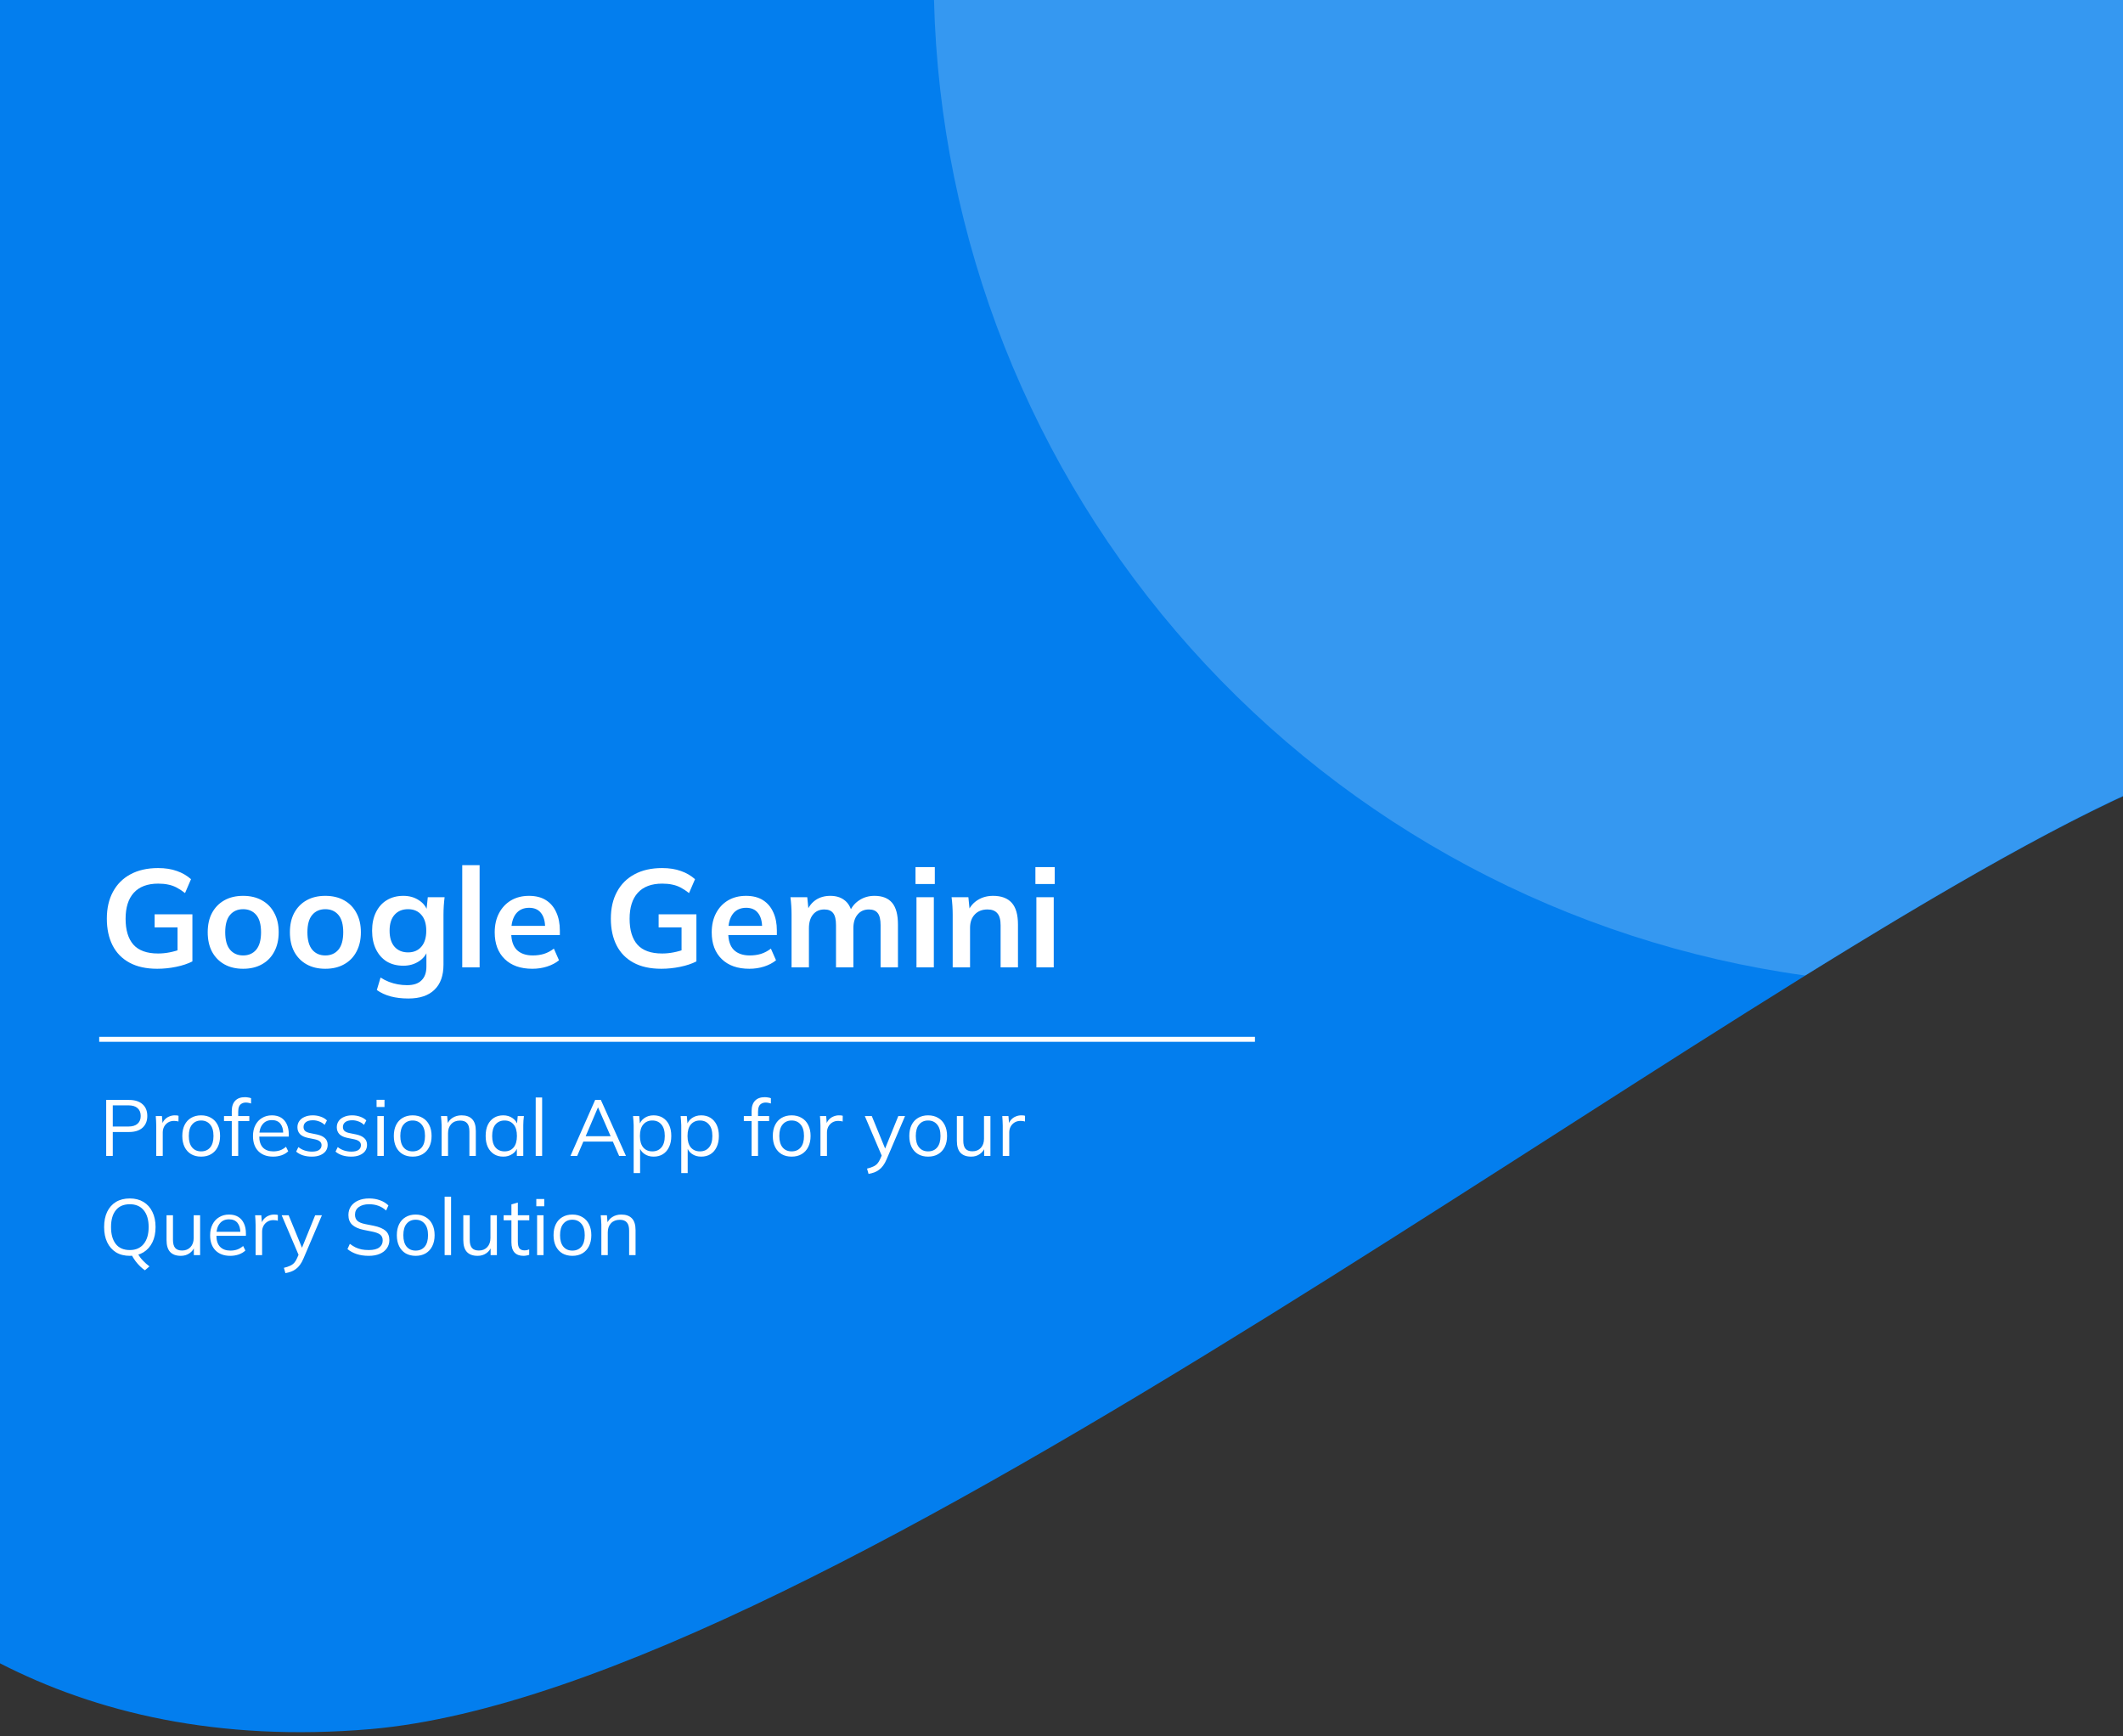 <svg width="428" height="350" viewBox="0 0 428 350" fill="none" xmlns="http://www.w3.org/2000/svg">
<rect x="0" y="0" width="428" height="350" fill="#333333" stroke="none"/>
<path d="M429.476 0H-0.022V335.272C19.248 345.155 43.814 351.175 74.765 348.54C167.141 340.497 346.667 197.432 429.476 159.832V0Z" fill="#037EEE"/>
<path opacity="0.2" d="M429.475 0H188.297C189.494 48.273 207.811 94.549 239.98 130.568C272.148 166.587 316.074 190.003 363.914 196.637C389.071 181.029 411.636 167.897 429.475 159.741V0Z" fill="white"/>
<path d="M21.408 233V221.72H26C27.184 221.72 28.096 222.008 28.736 222.584C29.376 223.149 29.696 223.939 29.696 224.952C29.696 225.944 29.376 226.733 28.736 227.32C28.096 227.896 27.184 228.184 26 228.184H22.736V233H21.408ZM22.736 227.08H25.872C26.693 227.08 27.312 226.893 27.728 226.52C28.155 226.147 28.368 225.624 28.368 224.952C28.368 224.269 28.155 223.741 27.728 223.368C27.312 222.995 26.693 222.808 25.872 222.808H22.736V227.08ZM31.498 233V226.904C31.498 226.584 31.487 226.259 31.466 225.928C31.455 225.597 31.434 225.277 31.402 224.968H32.65L32.81 226.92L32.586 226.936C32.692 226.456 32.879 226.061 33.146 225.752C33.412 225.443 33.727 225.213 34.09 225.064C34.452 224.904 34.831 224.824 35.226 224.824C35.386 224.824 35.524 224.829 35.642 224.84C35.77 224.851 35.887 224.877 35.994 224.92L35.978 226.072C35.818 226.019 35.668 225.987 35.53 225.976C35.402 225.955 35.252 225.944 35.082 225.944C34.612 225.944 34.202 226.056 33.85 226.28C33.508 226.504 33.247 226.792 33.066 227.144C32.895 227.496 32.81 227.869 32.81 228.264V233H31.498ZM40.544 233.144C39.776 233.144 39.104 232.979 38.528 232.648C37.963 232.307 37.526 231.827 37.216 231.208C36.907 230.579 36.752 229.837 36.752 228.984C36.752 228.12 36.907 227.379 37.216 226.76C37.526 226.141 37.963 225.667 38.528 225.336C39.104 224.995 39.776 224.824 40.544 224.824C41.323 224.824 41.995 224.995 42.56 225.336C43.136 225.667 43.579 226.141 43.888 226.76C44.208 227.379 44.368 228.12 44.368 228.984C44.368 229.837 44.208 230.579 43.888 231.208C43.579 231.827 43.136 232.307 42.56 232.648C41.995 232.979 41.323 233.144 40.544 233.144ZM40.544 232.088C41.312 232.088 41.92 231.827 42.368 231.304C42.816 230.771 43.04 229.997 43.04 228.984C43.04 227.96 42.811 227.187 42.352 226.664C41.904 226.131 41.302 225.864 40.544 225.864C39.787 225.864 39.184 226.131 38.736 226.664C38.288 227.187 38.064 227.96 38.064 228.984C38.064 229.997 38.288 230.771 38.736 231.304C39.184 231.827 39.787 232.088 40.544 232.088ZM46.727 233V225.976H45.159V224.968H47.079L46.727 225.304V223.96C46.727 223.053 46.956 222.36 47.415 221.88C47.873 221.4 48.529 221.16 49.383 221.16C49.596 221.16 49.815 221.181 50.039 221.224C50.273 221.256 50.465 221.304 50.615 221.368V222.44C50.487 222.387 50.327 222.344 50.135 222.312C49.953 222.269 49.767 222.248 49.575 222.248C49.244 222.248 48.962 222.317 48.727 222.456C48.492 222.584 48.316 222.781 48.199 223.048C48.081 223.315 48.023 223.656 48.023 224.072V225.24L47.815 224.968H50.263V225.976H48.023V233H46.727ZM55.066 233.144C53.808 233.144 52.816 232.781 52.09 232.056C51.365 231.32 51.002 230.301 51.002 229C51.002 228.157 51.162 227.427 51.482 226.808C51.802 226.179 52.25 225.693 52.826 225.352C53.402 225 54.064 224.824 54.81 224.824C55.546 224.824 56.165 224.979 56.666 225.288C57.168 225.597 57.552 226.04 57.818 226.616C58.085 227.181 58.218 227.853 58.218 228.632V229.112H51.994V228.296H57.37L57.098 228.504C57.098 227.651 56.906 226.984 56.522 226.504C56.138 226.024 55.568 225.784 54.81 225.784C54.01 225.784 53.386 226.067 52.938 226.632C52.49 227.187 52.266 227.939 52.266 228.888V229.032C52.266 230.035 52.512 230.797 53.002 231.32C53.504 231.832 54.202 232.088 55.098 232.088C55.578 232.088 56.026 232.019 56.442 231.88C56.869 231.731 57.274 231.491 57.658 231.16L58.106 232.072C57.754 232.413 57.306 232.68 56.762 232.872C56.229 233.053 55.664 233.144 55.066 233.144ZM62.873 233.144C62.233 233.144 61.636 233.059 61.081 232.888C60.527 232.707 60.068 232.456 59.706 232.136L60.154 231.224C60.548 231.533 60.975 231.763 61.434 231.912C61.903 232.061 62.388 232.136 62.889 232.136C63.529 232.136 64.01 232.024 64.329 231.8C64.66 231.565 64.826 231.245 64.826 230.84C64.826 230.531 64.719 230.285 64.505 230.104C64.303 229.912 63.967 229.763 63.498 229.656L62.01 229.352C61.327 229.203 60.815 228.952 60.474 228.6C60.132 228.237 59.962 227.779 59.962 227.224C59.962 226.755 60.084 226.344 60.33 225.992C60.575 225.629 60.932 225.347 61.401 225.144C61.871 224.931 62.42 224.824 63.05 224.824C63.636 224.824 64.175 224.915 64.665 225.096C65.167 225.267 65.583 225.517 65.913 225.848L65.45 226.744C65.129 226.435 64.761 226.205 64.346 226.056C63.94 225.896 63.519 225.816 63.081 225.816C62.452 225.816 61.977 225.944 61.657 226.2C61.348 226.445 61.194 226.771 61.194 227.176C61.194 227.485 61.289 227.741 61.481 227.944C61.684 228.136 61.993 228.28 62.41 228.376L63.898 228.68C64.623 228.84 65.162 229.091 65.513 229.432C65.876 229.763 66.058 230.211 66.058 230.776C66.058 231.256 65.924 231.677 65.657 232.04C65.391 232.392 65.017 232.664 64.537 232.856C64.068 233.048 63.514 233.144 62.873 233.144ZM70.811 233.144C70.171 233.144 69.574 233.059 69.019 232.888C68.464 232.707 68.006 232.456 67.643 232.136L68.091 231.224C68.486 231.533 68.912 231.763 69.371 231.912C69.84 232.061 70.326 232.136 70.827 232.136C71.467 232.136 71.947 232.024 72.267 231.8C72.598 231.565 72.763 231.245 72.763 230.84C72.763 230.531 72.656 230.285 72.443 230.104C72.24 229.912 71.904 229.763 71.435 229.656L69.947 229.352C69.264 229.203 68.752 228.952 68.411 228.6C68.07 228.237 67.899 227.779 67.899 227.224C67.899 226.755 68.022 226.344 68.267 225.992C68.512 225.629 68.87 225.347 69.339 225.144C69.808 224.931 70.358 224.824 70.987 224.824C71.574 224.824 72.112 224.915 72.603 225.096C73.104 225.267 73.52 225.517 73.851 225.848L73.387 226.744C73.067 226.435 72.699 226.205 72.283 226.056C71.878 225.896 71.456 225.816 71.019 225.816C70.39 225.816 69.915 225.944 69.595 226.2C69.286 226.445 69.131 226.771 69.131 227.176C69.131 227.485 69.227 227.741 69.419 227.944C69.622 228.136 69.931 228.28 70.347 228.376L71.835 228.68C72.56 228.84 73.099 229.091 73.451 229.432C73.814 229.763 73.995 230.211 73.995 230.776C73.995 231.256 73.862 231.677 73.595 232.04C73.328 232.392 72.955 232.664 72.475 232.856C72.006 233.048 71.451 233.144 70.811 233.144ZM76.076 233V224.968H77.373V233H76.076ZM75.916 223.144V221.688H77.516V223.144H75.916ZM83.185 233.144C82.417 233.144 81.745 232.979 81.169 232.648C80.604 232.307 80.166 231.827 79.857 231.208C79.548 230.579 79.393 229.837 79.393 228.984C79.393 228.12 79.548 227.379 79.857 226.76C80.166 226.141 80.604 225.667 81.169 225.336C81.745 224.995 82.417 224.824 83.185 224.824C83.964 224.824 84.636 224.995 85.201 225.336C85.777 225.667 86.22 226.141 86.529 226.76C86.849 227.379 87.009 228.12 87.009 228.984C87.009 229.837 86.849 230.579 86.529 231.208C86.22 231.827 85.777 232.307 85.201 232.648C84.636 232.979 83.964 233.144 83.185 233.144ZM83.185 232.088C83.953 232.088 84.561 231.827 85.009 231.304C85.457 230.771 85.681 229.997 85.681 228.984C85.681 227.96 85.452 227.187 84.993 226.664C84.545 226.131 83.942 225.864 83.185 225.864C82.428 225.864 81.825 226.131 81.377 226.664C80.929 227.187 80.705 227.96 80.705 228.984C80.705 229.997 80.929 230.771 81.377 231.304C81.825 231.827 82.428 232.088 83.185 232.088ZM89.03 233V226.824C89.03 226.525 89.014 226.221 88.982 225.912C88.96 225.592 88.934 225.277 88.902 224.968H90.15L90.31 226.728H90.118C90.352 226.109 90.726 225.64 91.238 225.32C91.76 224.989 92.363 224.824 93.046 224.824C93.995 224.824 94.71 225.08 95.19 225.592C95.68 226.093 95.926 226.888 95.926 227.976V233H94.63V228.056C94.63 227.299 94.475 226.749 94.166 226.408C93.867 226.056 93.398 225.88 92.758 225.88C92.011 225.88 91.419 226.109 90.982 226.568C90.544 227.027 90.326 227.64 90.326 228.408V233H89.03ZM101.461 233.144C100.746 233.144 100.122 232.979 99.589 232.648C99.055 232.307 98.639 231.827 98.341 231.208C98.053 230.589 97.909 229.848 97.909 228.984C97.909 228.109 98.053 227.363 98.341 226.744C98.639 226.125 99.055 225.651 99.589 225.32C100.122 224.989 100.746 224.824 101.461 224.824C102.186 224.824 102.81 225.011 103.333 225.384C103.866 225.747 104.218 226.243 104.389 226.872H104.197L104.373 224.968H105.621C105.589 225.277 105.557 225.592 105.525 225.912C105.503 226.221 105.493 226.525 105.493 226.824V233H104.197V231.112H104.373C104.202 231.741 103.85 232.237 103.317 232.6C102.783 232.963 102.165 233.144 101.461 233.144ZM101.717 232.088C102.485 232.088 103.093 231.827 103.541 231.304C103.989 230.771 104.213 229.997 104.213 228.984C104.213 227.96 103.989 227.187 103.541 226.664C103.093 226.131 102.485 225.864 101.717 225.864C100.959 225.864 100.351 226.131 99.893 226.664C99.445 227.187 99.221 227.96 99.221 228.984C99.221 229.997 99.445 230.771 99.893 231.304C100.351 231.827 100.959 232.088 101.717 232.088ZM107.998 233V221.224H109.294V233H107.998ZM115.007 233L119.983 221.72H121.135L126.191 233H124.815L123.407 229.784L123.999 230.12H117.103L117.743 229.784L116.367 233H115.007ZM120.543 223.24L117.951 229.32L117.567 229.032H123.519L123.231 229.32L120.575 223.24H120.543ZM127.748 236.456V226.824C127.748 226.525 127.732 226.221 127.7 225.912C127.679 225.592 127.652 225.277 127.62 224.968H128.868L129.044 226.872H128.852C129.023 226.243 129.37 225.747 129.892 225.384C130.415 225.011 131.039 224.824 131.764 224.824C132.49 224.824 133.114 224.989 133.636 225.32C134.17 225.651 134.586 226.125 134.884 226.744C135.183 227.363 135.332 228.109 135.332 228.984C135.332 229.848 135.183 230.589 134.884 231.208C134.596 231.827 134.186 232.307 133.652 232.648C133.119 232.979 132.49 233.144 131.764 233.144C131.05 233.144 130.431 232.963 129.908 232.6C129.386 232.237 129.039 231.741 128.868 231.112H129.044V236.456H127.748ZM131.508 232.088C132.276 232.088 132.884 231.827 133.332 231.304C133.791 230.771 134.02 229.997 134.02 228.984C134.02 227.96 133.791 227.187 133.332 226.664C132.884 226.131 132.276 225.864 131.508 225.864C130.751 225.864 130.143 226.131 129.684 226.664C129.236 227.187 129.012 227.96 129.012 228.984C129.012 229.997 129.236 230.771 129.684 231.304C130.143 231.827 130.751 232.088 131.508 232.088ZM137.342 236.456V226.824C137.342 226.525 137.326 226.221 137.294 225.912C137.273 225.592 137.246 225.277 137.214 224.968H138.462L138.638 226.872H138.446C138.617 226.243 138.963 225.747 139.486 225.384C140.009 225.011 140.633 224.824 141.358 224.824C142.083 224.824 142.707 224.989 143.23 225.32C143.763 225.651 144.179 226.125 144.478 226.744C144.777 227.363 144.926 228.109 144.926 228.984C144.926 229.848 144.777 230.589 144.478 231.208C144.19 231.827 143.779 232.307 143.246 232.648C142.713 232.979 142.083 233.144 141.358 233.144C140.643 233.144 140.025 232.963 139.502 232.6C138.979 232.237 138.633 231.741 138.462 231.112H138.638V236.456H137.342ZM141.102 232.088C141.87 232.088 142.478 231.827 142.926 231.304C143.385 230.771 143.614 229.997 143.614 228.984C143.614 227.96 143.385 227.187 142.926 226.664C142.478 226.131 141.87 225.864 141.102 225.864C140.345 225.864 139.737 226.131 139.278 226.664C138.83 227.187 138.606 227.96 138.606 228.984C138.606 229.997 138.83 230.771 139.278 231.304C139.737 231.827 140.345 232.088 141.102 232.088ZM151.524 233V225.976H149.956V224.968H151.876L151.524 225.304V223.96C151.524 223.053 151.753 222.36 152.212 221.88C152.67 221.4 153.326 221.16 154.18 221.16C154.393 221.16 154.612 221.181 154.836 221.224C155.07 221.256 155.262 221.304 155.412 221.368V222.44C155.284 222.387 155.124 222.344 154.932 222.312C154.75 222.269 154.564 222.248 154.372 222.248C154.041 222.248 153.758 222.317 153.524 222.456C153.289 222.584 153.113 222.781 152.996 223.048C152.878 223.315 152.82 223.656 152.82 224.072V225.24L152.612 224.968H155.06V225.976H152.82V233H151.524ZM159.591 233.144C158.823 233.144 158.151 232.979 157.575 232.648C157.01 232.307 156.573 231.827 156.263 231.208C155.954 230.579 155.799 229.837 155.799 228.984C155.799 228.12 155.954 227.379 156.263 226.76C156.573 226.141 157.01 225.667 157.575 225.336C158.151 224.995 158.823 224.824 159.591 224.824C160.37 224.824 161.042 224.995 161.607 225.336C162.183 225.667 162.626 226.141 162.935 226.76C163.255 227.379 163.415 228.12 163.415 228.984C163.415 229.837 163.255 230.579 162.935 231.208C162.626 231.827 162.183 232.307 161.607 232.648C161.042 232.979 160.37 233.144 159.591 233.144ZM159.591 232.088C160.359 232.088 160.967 231.827 161.415 231.304C161.863 230.771 162.087 229.997 162.087 228.984C162.087 227.96 161.858 227.187 161.399 226.664C160.951 226.131 160.349 225.864 159.591 225.864C158.834 225.864 158.231 226.131 157.783 226.664C157.335 227.187 157.111 227.96 157.111 228.984C157.111 229.997 157.335 230.771 157.783 231.304C158.231 231.827 158.834 232.088 159.591 232.088ZM165.404 233V226.904C165.404 226.584 165.393 226.259 165.372 225.928C165.361 225.597 165.34 225.277 165.308 224.968H166.556L166.716 226.92L166.492 226.936C166.599 226.456 166.785 226.061 167.052 225.752C167.319 225.443 167.633 225.213 167.996 225.064C168.359 224.904 168.737 224.824 169.132 224.824C169.292 224.824 169.431 224.829 169.548 224.84C169.676 224.851 169.793 224.877 169.9 224.92L169.884 226.072C169.724 226.019 169.575 225.987 169.436 225.976C169.308 225.955 169.159 225.944 168.988 225.944C168.519 225.944 168.108 226.056 167.756 226.28C167.415 226.504 167.153 226.792 166.972 227.144C166.801 227.496 166.716 227.869 166.716 228.264V233H165.404ZM175.1 236.632L174.796 235.56C175.298 235.443 175.714 235.304 176.044 235.144C176.386 234.995 176.668 234.792 176.892 234.536C177.116 234.28 177.308 233.96 177.468 233.576L177.884 232.632L177.852 233.176L174.348 224.968H175.756L178.652 232.024H178.236L181.1 224.968H182.46L178.748 233.672C178.535 234.184 178.3 234.611 178.044 234.952C177.788 235.304 177.511 235.587 177.212 235.8C176.924 236.024 176.604 236.2 176.252 236.328C175.9 236.456 175.516 236.557 175.1 236.632ZM187.107 233.144C186.339 233.144 185.667 232.979 185.091 232.648C184.526 232.307 184.088 231.827 183.779 231.208C183.47 230.579 183.315 229.837 183.315 228.984C183.315 228.12 183.47 227.379 183.779 226.76C184.088 226.141 184.526 225.667 185.091 225.336C185.667 224.995 186.339 224.824 187.107 224.824C187.886 224.824 188.558 224.995 189.123 225.336C189.699 225.667 190.142 226.141 190.451 226.76C190.771 227.379 190.931 228.12 190.931 228.984C190.931 229.837 190.771 230.579 190.451 231.208C190.142 231.827 189.699 232.307 189.123 232.648C188.558 232.979 187.886 233.144 187.107 233.144ZM187.107 232.088C187.875 232.088 188.483 231.827 188.931 231.304C189.379 230.771 189.603 229.997 189.603 228.984C189.603 227.96 189.374 227.187 188.915 226.664C188.467 226.131 187.864 225.864 187.107 225.864C186.35 225.864 185.747 226.131 185.299 226.664C184.851 227.187 184.627 227.96 184.627 228.984C184.627 229.997 184.851 230.771 185.299 231.304C185.747 231.827 186.35 232.088 187.107 232.088ZM195.784 233.144C194.834 233.144 194.114 232.883 193.624 232.36C193.144 231.837 192.904 231.037 192.904 229.96V224.968H194.2V229.928C194.2 230.664 194.349 231.208 194.648 231.56C194.946 231.901 195.41 232.072 196.04 232.072C196.744 232.072 197.309 231.843 197.736 231.384C198.162 230.925 198.376 230.312 198.376 229.544V224.968H199.672V233H198.408V231.192H198.616C198.392 231.811 198.029 232.291 197.528 232.632C197.037 232.973 196.456 233.144 195.784 233.144ZM202.154 233V226.904C202.154 226.584 202.143 226.259 202.122 225.928C202.111 225.597 202.09 225.277 202.058 224.968H203.306L203.466 226.92L203.242 226.936C203.349 226.456 203.535 226.061 203.802 225.752C204.069 225.443 204.383 225.213 204.746 225.064C205.109 224.904 205.487 224.824 205.882 224.824C206.042 224.824 206.181 224.829 206.298 224.84C206.426 224.851 206.543 224.877 206.65 224.92L206.634 226.072C206.474 226.019 206.325 225.987 206.186 225.976C206.058 225.955 205.909 225.944 205.738 225.944C205.269 225.944 204.858 226.056 204.506 226.28C204.165 226.504 203.903 226.792 203.722 227.144C203.551 227.496 203.466 227.869 203.466 228.264V233H202.154ZM29.216 256.056C28.907 255.853 28.587 255.592 28.256 255.272C27.925 254.952 27.611 254.595 27.312 254.2C27.024 253.805 26.773 253.411 26.56 253.016L27.728 252.584C28.005 253.139 28.363 253.64 28.8 254.088C29.237 254.547 29.68 254.941 30.128 255.272L29.216 256.056ZM20.992 247.352C20.992 246.157 21.195 245.133 21.6 244.28C22.016 243.416 22.608 242.749 23.376 242.28C24.155 241.811 25.088 241.576 26.176 241.576C27.232 241.576 28.149 241.811 28.928 242.28C29.707 242.749 30.304 243.416 30.72 244.28C31.147 245.133 31.36 246.152 31.36 247.336C31.36 248.531 31.147 249.56 30.72 250.424C30.293 251.288 29.691 251.96 28.912 252.44C28.144 252.909 27.232 253.144 26.176 253.144C25.088 253.144 24.16 252.909 23.392 252.44C22.624 251.96 22.032 251.288 21.616 250.424C21.2 249.56 20.992 248.536 20.992 247.352ZM22.384 247.352C22.384 248.803 22.704 249.939 23.344 250.76C23.984 251.571 24.928 251.976 26.176 251.976C27.371 251.976 28.299 251.571 28.96 250.76C29.632 249.939 29.968 248.803 29.968 247.352C29.968 245.891 29.637 244.76 28.976 243.96C28.315 243.149 27.381 242.744 26.176 242.744C24.928 242.744 23.984 243.149 23.344 243.96C22.704 244.76 22.384 245.891 22.384 247.352ZM36.455 253.144C35.506 253.144 34.786 252.883 34.295 252.36C33.815 251.837 33.575 251.037 33.575 249.96V244.968H34.871V249.928C34.871 250.664 35.021 251.208 35.319 251.56C35.618 251.901 36.082 252.072 36.711 252.072C37.415 252.072 37.981 251.843 38.407 251.384C38.834 250.925 39.047 250.312 39.047 249.544V244.968H40.343V253H39.079V251.192H39.287C39.063 251.811 38.701 252.291 38.199 252.632C37.709 252.973 37.127 253.144 36.455 253.144ZM46.426 253.144C45.167 253.144 44.175 252.781 43.45 252.056C42.724 251.32 42.362 250.301 42.362 249C42.362 248.157 42.522 247.427 42.842 246.808C43.162 246.179 43.61 245.693 44.186 245.352C44.762 245 45.423 244.824 46.17 244.824C46.906 244.824 47.524 244.979 48.026 245.288C48.527 245.597 48.911 246.04 49.178 246.616C49.444 247.181 49.578 247.853 49.578 248.632V249.112H43.354V248.296H48.73L48.458 248.504C48.458 247.651 48.266 246.984 47.882 246.504C47.498 246.024 46.927 245.784 46.17 245.784C45.37 245.784 44.746 246.067 44.298 246.632C43.85 247.187 43.626 247.939 43.626 248.888V249.032C43.626 250.035 43.871 250.797 44.362 251.32C44.863 251.832 45.562 252.088 46.458 252.088C46.938 252.088 47.386 252.019 47.802 251.88C48.228 251.731 48.634 251.491 49.018 251.16L49.466 252.072C49.114 252.413 48.666 252.68 48.122 252.872C47.588 253.053 47.023 253.144 46.426 253.144ZM51.529 253V246.904C51.529 246.584 51.518 246.259 51.497 245.928C51.486 245.597 51.465 245.277 51.433 244.968H52.681L52.841 246.92L52.617 246.936C52.724 246.456 52.91 246.061 53.177 245.752C53.444 245.443 53.758 245.213 54.121 245.064C54.483 244.904 54.862 244.824 55.257 244.824C55.417 244.824 55.556 244.829 55.673 244.84C55.801 244.851 55.918 244.877 56.025 244.92L56.009 246.072C55.849 246.019 55.7 245.987 55.561 245.976C55.433 245.955 55.283 245.944 55.113 245.944C54.644 245.944 54.233 246.056 53.881 246.28C53.539 246.504 53.278 246.792 53.097 247.144C52.926 247.496 52.841 247.869 52.841 248.264V253H51.529ZM57.538 256.632L57.234 255.56C57.735 255.443 58.151 255.304 58.482 255.144C58.823 254.995 59.106 254.792 59.33 254.536C59.554 254.28 59.746 253.96 59.906 253.576L60.322 252.632L60.29 253.176L56.786 244.968H58.194L61.09 252.024H60.674L63.538 244.968H64.898L61.186 253.672C60.972 254.184 60.738 254.611 60.482 254.952C60.226 255.304 59.948 255.587 59.65 255.8C59.362 256.024 59.042 256.2 58.69 256.328C58.338 256.456 57.954 256.557 57.538 256.632ZM74.354 253.144C73.447 253.144 72.636 253.027 71.922 252.792C71.207 252.557 70.583 252.221 70.05 251.784L70.53 250.728C70.903 251.005 71.276 251.24 71.65 251.432C72.034 251.613 72.444 251.752 72.882 251.848C73.319 251.933 73.81 251.976 74.354 251.976C75.303 251.976 76.007 251.8 76.466 251.448C76.924 251.096 77.154 250.627 77.154 250.04C77.154 249.539 76.994 249.155 76.674 248.888C76.354 248.621 75.794 248.408 74.994 248.248L73.314 247.912C72.279 247.699 71.506 247.352 70.994 246.872C70.492 246.392 70.242 245.741 70.242 244.92C70.242 244.248 70.412 243.661 70.754 243.16C71.106 242.659 71.596 242.269 72.226 241.992C72.855 241.715 73.586 241.576 74.418 241.576C75.218 241.576 75.948 241.699 76.61 241.944C77.271 242.179 77.836 242.525 78.306 242.984L77.842 244.008C77.34 243.56 76.812 243.24 76.258 243.048C75.714 242.845 75.095 242.744 74.402 242.744C73.527 242.744 72.834 242.936 72.322 243.32C71.82 243.693 71.57 244.205 71.57 244.856C71.57 245.379 71.73 245.789 72.05 246.088C72.37 246.376 72.898 246.595 73.634 246.744L75.33 247.08C76.418 247.304 77.218 247.64 77.73 248.088C78.242 248.536 78.498 249.165 78.498 249.976C78.498 250.595 78.327 251.144 77.986 251.624C77.655 252.104 77.18 252.477 76.562 252.744C75.943 253.011 75.207 253.144 74.354 253.144ZM83.794 253.144C83.026 253.144 82.354 252.979 81.778 252.648C81.213 252.307 80.776 251.827 80.466 251.208C80.157 250.579 80.002 249.837 80.002 248.984C80.002 248.12 80.157 247.379 80.466 246.76C80.776 246.141 81.213 245.667 81.778 245.336C82.354 244.995 83.026 244.824 83.794 244.824C84.573 244.824 85.245 244.995 85.81 245.336C86.386 245.667 86.829 246.141 87.138 246.76C87.458 247.379 87.618 248.12 87.618 248.984C87.618 249.837 87.458 250.579 87.138 251.208C86.829 251.827 86.386 252.307 85.81 252.648C85.245 252.979 84.573 253.144 83.794 253.144ZM83.794 252.088C84.562 252.088 85.17 251.827 85.618 251.304C86.066 250.771 86.29 249.997 86.29 248.984C86.29 247.96 86.061 247.187 85.602 246.664C85.154 246.131 84.552 245.864 83.794 245.864C83.037 245.864 82.434 246.131 81.986 246.664C81.538 247.187 81.314 247.96 81.314 248.984C81.314 249.997 81.538 250.771 81.986 251.304C82.434 251.827 83.037 252.088 83.794 252.088ZM89.639 253V241.224H90.935V253H89.639ZM96.284 253.144C95.334 253.144 94.614 252.883 94.124 252.36C93.644 251.837 93.403 251.037 93.403 249.96V244.968H94.7V249.928C94.7 250.664 94.849 251.208 95.147 251.56C95.446 251.901 95.91 252.072 96.54 252.072C97.243 252.072 97.809 251.843 98.236 251.384C98.662 250.925 98.876 250.312 98.876 249.544V244.968H100.172V253H98.907V251.192H99.115C98.891 251.811 98.529 252.291 98.028 252.632C97.537 252.973 96.956 253.144 96.284 253.144ZM105.534 253.144C104.745 253.144 104.142 252.92 103.726 252.472C103.31 252.013 103.102 251.325 103.102 250.408V245.976H101.534V244.968H103.102V242.776L104.398 242.408V244.968H106.702V245.976H104.398V250.264C104.398 250.904 104.505 251.363 104.718 251.64C104.942 251.907 105.273 252.04 105.71 252.04C105.913 252.04 106.094 252.024 106.254 251.992C106.414 251.949 106.558 251.901 106.686 251.848V252.936C106.537 253 106.355 253.048 106.142 253.08C105.939 253.123 105.737 253.144 105.534 253.144ZM108.28 253V244.968H109.576V253H108.28ZM108.12 243.144V241.688H109.72V243.144H108.12ZM115.388 253.144C114.62 253.144 113.948 252.979 113.372 252.648C112.807 252.307 112.369 251.827 112.06 251.208C111.751 250.579 111.596 249.837 111.596 248.984C111.596 248.12 111.751 247.379 112.06 246.76C112.369 246.141 112.807 245.667 113.372 245.336C113.948 244.995 114.62 244.824 115.388 244.824C116.167 244.824 116.839 244.995 117.404 245.336C117.98 245.667 118.423 246.141 118.732 246.76C119.052 247.379 119.212 248.12 119.212 248.984C119.212 249.837 119.052 250.579 118.732 251.208C118.423 251.827 117.98 252.307 117.404 252.648C116.839 252.979 116.167 253.144 115.388 253.144ZM115.388 252.088C116.156 252.088 116.764 251.827 117.212 251.304C117.66 250.771 117.884 249.997 117.884 248.984C117.884 247.96 117.655 247.187 117.196 246.664C116.748 246.131 116.145 245.864 115.388 245.864C114.631 245.864 114.028 246.131 113.58 246.664C113.132 247.187 112.908 247.96 112.908 248.984C112.908 249.997 113.132 250.771 113.58 251.304C114.028 251.827 114.631 252.088 115.388 252.088ZM121.233 253V246.824C121.233 246.525 121.217 246.221 121.185 245.912C121.163 245.592 121.137 245.277 121.105 244.968H122.353L122.513 246.728H122.321C122.555 246.109 122.929 245.64 123.441 245.32C123.963 244.989 124.566 244.824 125.249 244.824C126.198 244.824 126.913 245.08 127.393 245.592C127.883 246.093 128.129 246.888 128.129 247.976V253H126.833V248.056C126.833 247.299 126.678 246.749 126.369 246.408C126.07 246.056 125.601 245.88 124.961 245.88C124.214 245.88 123.622 246.109 123.185 246.568C122.747 247.027 122.529 247.64 122.529 248.408V253H121.233Z" fill="white"/>
<line x1="20" y1="209.5" x2="253" y2="209.5" stroke="white"/>
<path d="M31.704 195.28C29.483 195.28 27.616 194.869 26.104 194.048C24.592 193.227 23.453 192.06 22.688 190.548C21.923 189.036 21.54 187.244 21.54 185.172C21.54 183.081 21.951 181.28 22.772 179.768C23.593 178.237 24.769 177.061 26.3 176.24C27.849 175.4 29.707 174.98 31.872 174.98C33.309 174.98 34.569 175.176 35.652 175.568C36.735 175.941 37.687 176.492 38.508 177.22L37.304 180.02C36.707 179.553 36.137 179.18 35.596 178.9C35.055 178.62 34.495 178.424 33.916 178.312C33.337 178.181 32.665 178.116 31.9 178.116C29.735 178.116 28.092 178.732 26.972 179.964C25.871 181.177 25.32 182.923 25.32 185.2C25.32 187.477 25.843 189.213 26.888 190.408C27.952 191.603 29.613 192.2 31.872 192.2C32.637 192.2 33.403 192.125 34.168 191.976C34.952 191.827 35.717 191.612 36.464 191.332L35.792 192.844V186.936H31.172V184.304H38.788V193.796C37.873 194.263 36.781 194.627 35.512 194.888C34.243 195.149 32.973 195.28 31.704 195.28ZM49.015 195.28C47.559 195.28 46.299 194.981 45.235 194.384C44.171 193.787 43.34 192.937 42.743 191.836C42.164 190.735 41.875 189.428 41.875 187.916C41.875 186.404 42.164 185.107 42.743 184.024C43.34 182.923 44.171 182.073 45.235 181.476C46.299 180.879 47.559 180.58 49.015 180.58C50.471 180.58 51.731 180.879 52.795 181.476C53.877 182.073 54.708 182.923 55.287 184.024C55.884 185.107 56.183 186.404 56.183 187.916C56.183 189.428 55.884 190.735 55.287 191.836C54.708 192.937 53.877 193.787 52.795 194.384C51.731 194.981 50.471 195.28 49.015 195.28ZM49.015 192.592C50.116 192.592 50.993 192.209 51.647 191.444C52.3 190.66 52.627 189.484 52.627 187.916C52.627 186.348 52.3 185.181 51.647 184.416C50.993 183.651 50.116 183.268 49.015 183.268C47.913 183.268 47.036 183.651 46.383 184.416C45.729 185.181 45.403 186.348 45.403 187.916C45.403 189.484 45.729 190.66 46.383 191.444C47.036 192.209 47.913 192.592 49.015 192.592ZM65.585 195.28C64.129 195.28 62.869 194.981 61.805 194.384C60.741 193.787 59.91 192.937 59.313 191.836C58.734 190.735 58.445 189.428 58.445 187.916C58.445 186.404 58.734 185.107 59.313 184.024C59.91 182.923 60.741 182.073 61.805 181.476C62.869 180.879 64.129 180.58 65.585 180.58C67.041 180.58 68.301 180.879 69.365 181.476C70.448 182.073 71.278 182.923 71.857 184.024C72.454 185.107 72.753 186.404 72.753 187.916C72.753 189.428 72.454 190.735 71.857 191.836C71.278 192.937 70.448 193.787 69.365 194.384C68.301 194.981 67.041 195.28 65.585 195.28ZM65.585 192.592C66.686 192.592 67.564 192.209 68.217 191.444C68.87 190.66 69.197 189.484 69.197 187.916C69.197 186.348 68.87 185.181 68.217 184.416C67.564 183.651 66.686 183.268 65.585 183.268C64.484 183.268 63.606 183.651 62.953 184.416C62.3 185.181 61.973 186.348 61.973 187.916C61.973 189.484 62.3 190.66 62.953 191.444C63.606 192.209 64.484 192.592 65.585 192.592ZM82.323 201.272C81.016 201.272 79.831 201.132 78.767 200.852C77.722 200.572 76.788 200.143 75.967 199.564L76.723 197.044C77.264 197.399 77.825 197.688 78.403 197.912C78.982 198.136 79.579 198.304 80.195 198.416C80.811 198.528 81.436 198.584 82.071 198.584C83.378 198.584 84.349 198.257 84.983 197.604C85.636 196.969 85.963 196.055 85.963 194.86V191.472H86.243C85.945 192.443 85.338 193.217 84.423 193.796C83.527 194.375 82.491 194.664 81.315 194.664C80.046 194.664 78.935 194.384 77.983 193.824C77.05 193.245 76.322 192.424 75.799 191.36C75.276 190.296 75.015 189.045 75.015 187.608C75.015 186.171 75.276 184.929 75.799 183.884C76.322 182.82 77.05 182.008 77.983 181.448C78.935 180.869 80.046 180.58 81.315 180.58C82.51 180.58 83.546 180.869 84.423 181.448C85.319 182.008 85.916 182.773 86.215 183.744L85.963 183.576L86.243 180.86H89.631C89.556 181.439 89.501 182.027 89.463 182.624C89.426 183.221 89.407 183.809 89.407 184.388V194.44C89.407 196.661 88.8 198.351 87.587 199.508C86.392 200.684 84.638 201.272 82.323 201.272ZM82.267 191.976C83.387 191.976 84.274 191.603 84.927 190.856C85.599 190.091 85.935 189.008 85.935 187.608C85.935 186.208 85.599 185.135 84.927 184.388C84.274 183.641 83.387 183.268 82.267 183.268C81.129 183.268 80.223 183.641 79.551 184.388C78.879 185.135 78.543 186.208 78.543 187.608C78.543 189.008 78.879 190.091 79.551 190.856C80.223 191.603 81.129 191.976 82.267 191.976ZM93.189 195V174.392H96.689V195H93.189ZM107.322 195.28C104.951 195.28 103.094 194.627 101.75 193.32C100.406 192.013 99.734 190.221 99.734 187.944C99.734 186.469 100.023 185.181 100.602 184.08C101.181 182.979 101.983 182.12 103.01 181.504C104.055 180.888 105.269 180.58 106.65 180.58C108.013 180.58 109.151 180.869 110.066 181.448C110.981 182.027 111.671 182.839 112.138 183.884C112.623 184.929 112.866 186.152 112.866 187.552V188.476H102.562V186.628H110.374L109.898 187.02C109.898 185.713 109.618 184.715 109.058 184.024C108.517 183.333 107.723 182.988 106.678 182.988C105.521 182.988 104.625 183.399 103.99 184.22C103.374 185.041 103.066 186.189 103.066 187.664V188.028C103.066 189.559 103.439 190.707 104.186 191.472C104.951 192.219 106.025 192.592 107.406 192.592C108.209 192.592 108.955 192.489 109.646 192.284C110.355 192.06 111.027 191.705 111.662 191.22L112.698 193.572C112.026 194.113 111.223 194.533 110.29 194.832C109.357 195.131 108.367 195.28 107.322 195.28ZM133.313 195.28C131.092 195.28 129.225 194.869 127.713 194.048C126.201 193.227 125.063 192.06 124.297 190.548C123.532 189.036 123.149 187.244 123.149 185.172C123.149 183.081 123.56 181.28 124.381 179.768C125.203 178.237 126.379 177.061 127.909 176.24C129.459 175.4 131.316 174.98 133.481 174.98C134.919 174.98 136.179 175.176 137.261 175.568C138.344 175.941 139.296 176.492 140.117 177.22L138.913 180.02C138.316 179.553 137.747 179.18 137.205 178.9C136.664 178.62 136.104 178.424 135.525 178.312C134.947 178.181 134.275 178.116 133.509 178.116C131.344 178.116 129.701 178.732 128.581 179.964C127.48 181.177 126.929 182.923 126.929 185.2C126.929 187.477 127.452 189.213 128.497 190.408C129.561 191.603 131.223 192.2 133.481 192.2C134.247 192.2 135.012 192.125 135.777 191.976C136.561 191.827 137.327 191.612 138.073 191.332L137.401 192.844V186.936H132.781V184.304H140.397V193.796C139.483 194.263 138.391 194.627 137.121 194.888C135.852 195.149 134.583 195.28 133.313 195.28ZM151.072 195.28C148.701 195.28 146.844 194.627 145.5 193.32C144.156 192.013 143.484 190.221 143.484 187.944C143.484 186.469 143.773 185.181 144.352 184.08C144.931 182.979 145.733 182.12 146.76 181.504C147.805 180.888 149.019 180.58 150.4 180.58C151.763 180.58 152.901 180.869 153.816 181.448C154.731 182.027 155.421 182.839 155.888 183.884C156.373 184.929 156.616 186.152 156.616 187.552V188.476H146.312V186.628H154.124L153.648 187.02C153.648 185.713 153.368 184.715 152.808 184.024C152.267 183.333 151.473 182.988 150.428 182.988C149.271 182.988 148.375 183.399 147.74 184.22C147.124 185.041 146.816 186.189 146.816 187.664V188.028C146.816 189.559 147.189 190.707 147.936 191.472C148.701 192.219 149.775 192.592 151.156 192.592C151.959 192.592 152.705 192.489 153.396 192.284C154.105 192.06 154.777 191.705 155.412 191.22L156.448 193.572C155.776 194.113 154.973 194.533 154.04 194.832C153.107 195.131 152.117 195.28 151.072 195.28ZM159.58 195V184.388C159.58 183.809 159.561 183.221 159.524 182.624C159.486 182.027 159.43 181.439 159.356 180.86H162.744L163.024 183.66H162.688C163.08 182.689 163.677 181.933 164.48 181.392C165.301 180.851 166.272 180.58 167.392 180.58C168.512 180.58 169.436 180.851 170.164 181.392C170.91 181.915 171.433 182.736 171.732 183.856H171.284C171.676 182.848 172.32 182.055 173.216 181.476C174.112 180.879 175.138 180.58 176.296 180.58C177.882 180.58 179.068 181.047 179.852 181.98C180.636 182.913 181.028 184.369 181.028 186.348V195H177.528V186.488C177.528 185.368 177.341 184.565 176.968 184.08C176.594 183.576 175.997 183.324 175.176 183.324C174.205 183.324 173.44 183.669 172.88 184.36C172.32 185.032 172.04 185.947 172.04 187.104V195H168.54V186.488C168.54 185.368 168.353 184.565 167.98 184.08C167.606 183.576 167.009 183.324 166.188 183.324C165.217 183.324 164.452 183.669 163.892 184.36C163.35 185.032 163.08 185.947 163.08 187.104V195H159.58ZM184.763 195V180.86H188.263V195H184.763ZM184.567 178.2V174.784H188.459V178.2H184.567ZM192.064 195V184.388C192.064 183.809 192.045 183.221 192.008 182.624C191.971 182.027 191.915 181.439 191.84 180.86H195.228L195.508 183.66H195.172C195.62 182.671 196.283 181.915 197.16 181.392C198.037 180.851 199.055 180.58 200.212 180.58C201.873 180.58 203.124 181.047 203.964 181.98C204.804 182.913 205.224 184.369 205.224 186.348V195H201.724V186.516C201.724 185.377 201.5 184.565 201.052 184.08C200.623 183.576 199.969 183.324 199.092 183.324C198.009 183.324 197.151 183.66 196.516 184.332C195.881 185.004 195.564 185.9 195.564 187.02V195H192.064ZM208.935 195V180.86H212.435V195H208.935ZM208.739 178.2V174.784H212.631V178.2H208.739Z" fill="white"/>
</svg>
